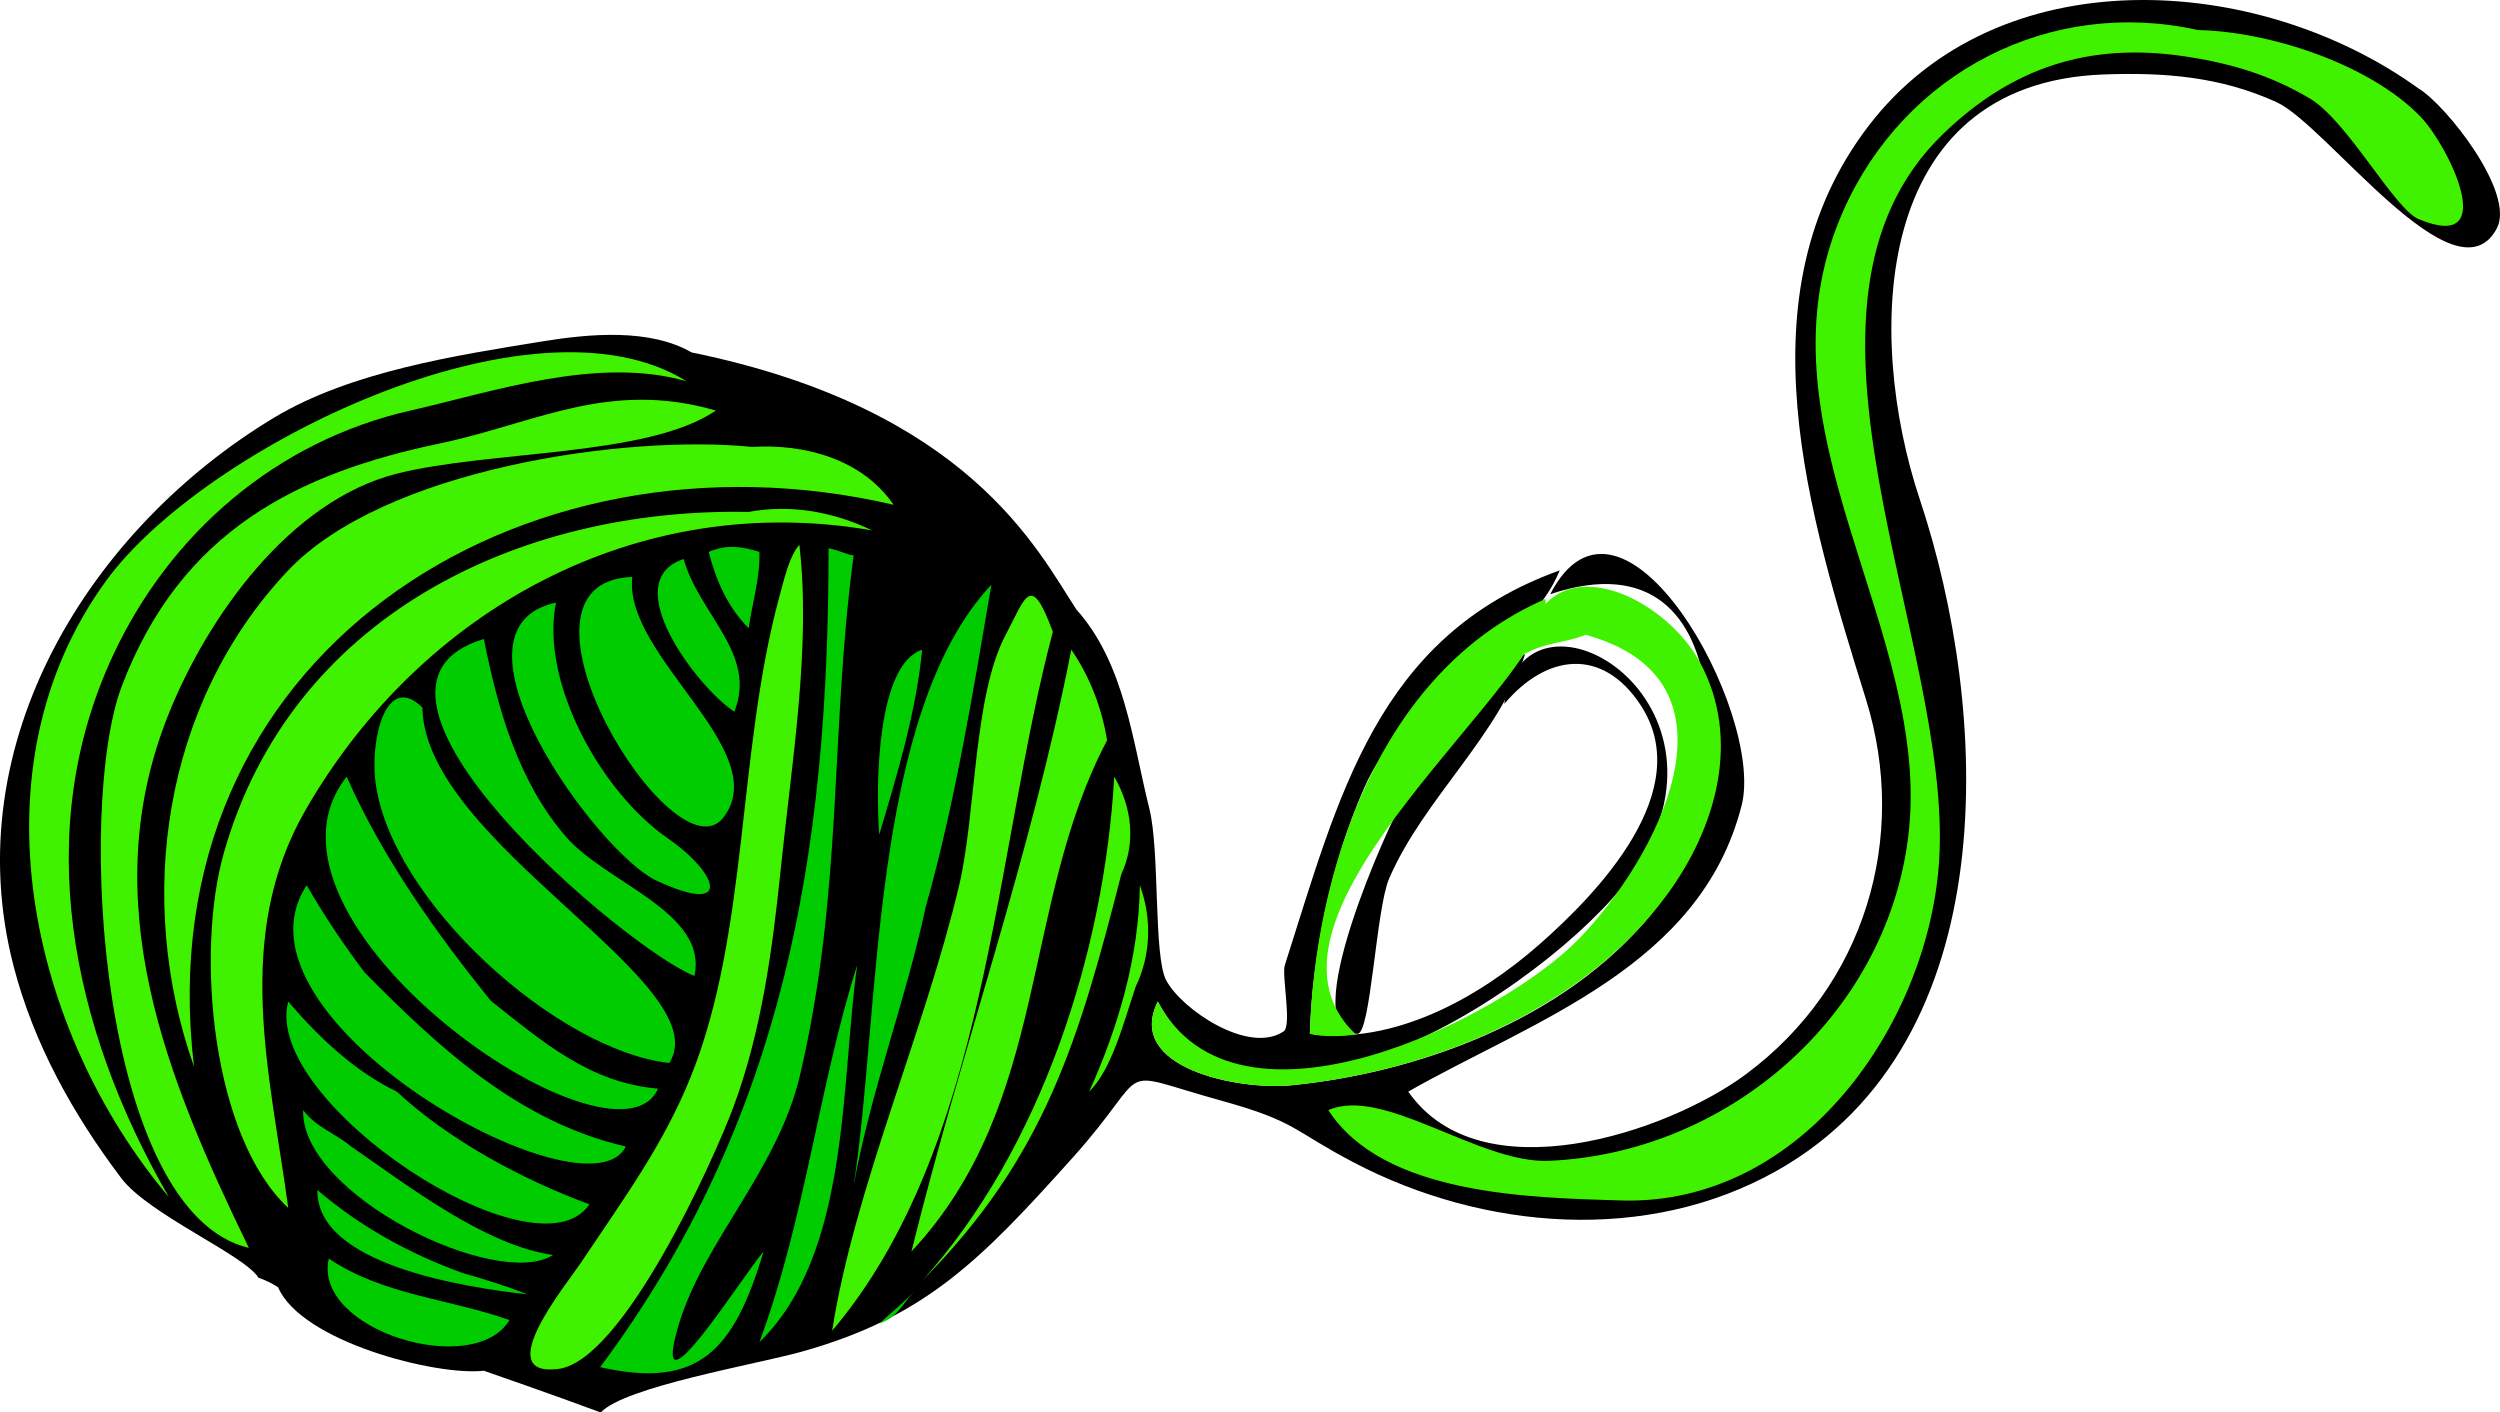 <?xml version="1.0" encoding="UTF-8" standalone="no"?>
<svg
   xmlns:dc="http://purl.org/dc/elements/1.1/"
   xmlns:cc="http://creativecommons.org/ns#"
   xmlns:rdf="http://www.w3.org/1999/02/22-rdf-syntax-ns#"
   xmlns:svg="http://www.w3.org/2000/svg"
   xmlns="http://www.w3.org/2000/svg"
   xmlns:sodipodi="http://sodipodi.sourceforge.net/DTD/sodipodi-0.dtd"
   xmlns:inkscape="http://www.inkscape.org/namespaces/inkscape"
   height="140.833"
   id="Layer_1"
   inkscape:version="1.0.2-2 (e86c870879, 2021-01-15)"
   sodipodi:docname="yarn.svg"
   sodipodi:version="0.32"
   style="overflow:visible"
   version="1.0"
   viewBox="0 0 249.263 140.833"
   width="249.263"
   xml:space="preserve">
<defs
   id="defs88" />
<sodipodi:namedview
   bordercolor="#666666"
   borderopacity="1.0"
   id="base"
   inkscape:current-layer="g3"
   inkscape:cx="72.216492"
   inkscape:cy="71.30827"
   inkscape:pageopacity="0.0"
   inkscape:pageshadow="2"
   inkscape:window-height="1017"
   inkscape:window-width="1920"
   inkscape:window-x="-8"
   inkscape:window-y="-8"
   inkscape:zoom="3.1183325"
   pagecolor="#ffffff"
   inkscape:document-rotation="0"
   showgrid="false"
   inkscape:window-maximized="1" />

<g
   id="g3"
   transform="translate(-13.899,-44.781)">
	<path
   d="m 255.043,53.602 c -16.047,-11.568 -41.9,-13.155 -54.826,3.716 -12.907,16.849 -5.959,38.873 -0.267,57.205 4.275,13.771 -0.098,28.556 -11.982,37.374 -7.806,5.792 -26.435,12.076 -33.657,1.725 12.419,-7.086 29.15,-12.417 33.24,-28.543 2.341,-9.231 -11.928,-34.896 -19.089,-21.051 20.227,-6.806 17.748,22.438 10.2,31.754 -8.853,10.921 -23.84,16.03 -36.096,17.215 -5.07,0.491 -16.534,-1.684 -13.231,-8.355 9.901,18.665 41.208,-3.021 47.87,-13.557 10.755,-17.011 -11.344,-29.709 -13.321,-16.115 4.182,-4.982 9.746,-5.688 13.559,0.06 5.668,8.546 -4.259,18.814 -10.05,23.905 -6.078,5.342 -14.476,10.037 -22.895,8.92 0.22,-7.524 1.989,-16.687 5.413,-24.5 4.376,-9.99 16.131,-13.423 19.502,-21.704 -18.282,6.555 -22.05,22.654 -27.411,39.366 -0.323,1.003 0.731,6.028 -0.12,6.6 -3.485,2.342 -10.189,-2.2 -11.715,-5.113 -1.262,-2.412 -0.621,-12.893 -1.664,-17.066 -1.697,-6.786 -2.463,-14.501 -7.284,-19.89 -3.864,-5.895 -10.731,-19.969 -38.354,-25.627 -4.224,-2.431 -10.254,-1.855 -14.898,-1.1 -8.457,1.375 -19.078,2.983 -26.758,7.611 -18.192,10.956 -31.746,32.333 -25.956,54.672 2.016,7.785 5.952,14.802 10.733,21.14 2.739,3.632 12.309,7.669 13.677,9.93 0.692,0.237 1.346,0.556 1.961,0.952 2.313,5.414 15.746,8.862 20.517,8.324 0,0 7.304,2.533 11.656,4.163 2.383,-2.571 15.483,-4.792 20.038,-6.064 12.374,-3.459 17.919,-9.207 27.028,-19.356 8.262,-9.207 3.612,-8.769 14.777,-5.679 7.568,2.095 7.058,2.938 13.26,6.185 12.89,6.742 29.238,8.124 42.221,0.772 22.835,-12.932 21.225,-45.787 14.183,-66.926 -5.413,-16.245 -4.89,-41.479 18.314,-42.339 6.051,-0.225 11.66,0.202 17.273,2.765 4.993,2.278 17.836,20.216 21.943,12.606 1.913,-3.547 -5.052,-12.332 -7.791,-13.975"
   id="path5"
   sodipodi:nodetypes="ccccccccccccccccccccccccccccccccccccccccc" />

	<path
   d="m 153.895,124.364 c -1.325,2.101 -11.144,23.626 -4.639,23.489 1.318,-0.028 1.841,-12.457 3.152,-15.491 3.439,-7.958 11.052,-14.32 13.556,-22.388 -5.299,3.569 -8.622,9.379 -12.069,14.39"
   id="path7" />

	<path
   d="m 171.972,108.07 c 16.755,4.573 6.919,22.532 -0.654,30.328 -7.623,7.846 -34.062,21.174 -41.982,6.243 -3.303,6.671 8.161,8.846 13.231,8.355 13.026,-1.26 28.633,-6.947 37.492,-18.939 4.958,-6.711 7.481,-15.569 3.33,-23.25 -3.789,-7.014 -15.858,-12.29 -17.425,-0.833 1.959,-1.158 4.13,-1.094 6.008,-1.904"
   id="path9"
   style="fill:#40f200" />

	<path
   d="m 167.986,104.503 c -16.692,7.235 -23.024,27.466 -23.488,43.35 1.104,0.334 3.451,0.28 4.58,0.059 -12.64,-11.939 20.129,-35.654 18.908,-43.409"
   id="path11"
   style="fill:#40f200" />

	

	

	<path
   d="m 233.041,47.775 c 7.19,0.162 17.087,3.377 22.181,8.622 2.802,2.886 8.073,13.671 -0.179,10.228 -2.409,-1.004 -7.086,-9.786 -10.822,-12.011 -4.034,-2.404 -8.098,-3.567 -12.547,-4.223 -9.43,-1.389 -17.109,1.062 -24.023,7.731 -17.985,17.344 1.026,50.667 -0.416,72.546 -1.061,16.067 -13.586,34.375 -31.754,33.805 -9.011,-0.28 -23.675,-0.521 -29.138,-9.009 5.496,-2.424 15.038,5.354 22.002,5.056 17.687,-0.758 33.51,-14.28 35.796,-32.171 2.659,-20.784 -16.012,-40.899 -6.48,-62.497 6.152,-13.944 20.716,-21.344 35.38,-18.077"
   id="path17"
   style="fill:#40f200" />

	

	

	

	

	<path
   d="m 82.359,82.798 c -8.854,-2.556 -19.365,1.06 -27.533,2.914 -13.362,3.034 -23.995,12.235 -29.672,24.439 -8.151,17.516 -4.219,37.014 5.589,53.994 -13.778,-16.312 -19.95,-42.681 -6.244,-61.485 9.64,-13.223 42.48,-29.465 57.86,-19.862"
   id="path27"
   style="fill:#40f200" />

	<path
   d="m 85.271,85.713 c -6.754,4.642 -22.59,3.948 -31.843,6.304 -10.597,2.696 -18.816,14.198 -22.745,24.023 -7.421,18.56 -0.224,36.152 8.029,53.163 -14.864,-3.479 -17.255,-43.951 -12.666,-56.018 5.925,-15.581 17.641,-21.244 31.754,-24.201 9.424,-1.976 16.762,-6.376 27.471,-3.271"
   id="path29"
   style="fill:#40f200" />

	<path
   d="m 88.9,89.34 c 5.267,-0.324 10.959,1.215 14.093,5.768 -37.272,-8.666 -74.623,15.093 -69.752,56.015 -5.889,-16.644 -3.132,-36.164 9.336,-49.415 9.543,-10.14 33.59,-13.643 46.323,-12.368"
   id="path31"
   style="fill:#40f200" />

	<path
   d="m 88.543,95.822 c 4.205,-0.782 8.467,-0.011 12.309,1.843 -23.475,-4.072 -45.008,7.975 -56.461,27.83 -7.329,12.701 -3.537,26.416 -1.753,39.722 -7.604,-7.095 -9.261,-25.363 -6.423,-35.382 6.674,-23.571 29.374,-34.462 52.328,-34.013"
   id="path33"
   style="fill:#40f200" />

	<path
   d="m 89.613,99.806 c 0.109,2.465 -0.725,5.159 -1.07,7.612 -2.085,-2.095 -3.259,-4.761 -3.983,-7.612 1.853,-0.787 3.36,-0.526 5.053,0"
   id="path35"
   style="fill:#00cc00" />

	<path
   d="m 93.597,99.092 c 1.187,10.173 -0.76,21.668 -1.843,32.229 -0.821,8.009 -1.911,16.284 -4.756,23.904 -1.958,5.242 -10.957,25.225 -17.425,26.045 -6.823,0.866 0.83,-8.47 2.202,-10.524 4.307,-6.454 8.25,-11.772 11,-18.613 5.763,-14.329 4.626,-32.288 8.801,-47.75 0.641,-2.376 1.049,-4.117 2.021,-5.291"
   id="path37"
   style="fill:#40f200" />

	<path
   d="m 99.009,100.163 c -2.363,17.723 -1.029,33.44 -5.352,51.853 -2.205,9.39 -9.601,16.562 -12.071,24.797 -3.043,10.145 6.046,-4.39 8.443,-7.255 -2.951,9.948 -6.5,13.746 -16.293,11.536 18.355,-24.622 22.776,-51.27 22.776,-81.645 0.841,0.132 1.692,0.598 2.497,0.714"
   id="path39"
   style="fill:#00cc00" />

	<path
   d="m 82.062,100.52 c 1.556,5.55 7.358,9.443 5.054,15.223 -3.723,-2.449 -11.754,-13.036 -5.054,-15.223"
   id="path41"
   style="fill:#00cc00" />

	<path
   d="m 76.947,102.303 c -0.944,7.857 14.134,17.301 9.098,23.964 -4.909,6.498 -23.316,-23.488 -9.098,-23.964"
   id="path43"
   style="fill:#00cc00" />

	<path
   d="m 106.204,135.187 c -1.999,9.377 -5.502,18.375 -7.195,27.83 2.672,-17.132 1.623,-47.021 13.736,-59.94 -1.821,10.719 -3.642,21.832 -6.541,32.11"
   id="path45"
   style="fill:#00cc00" />

	<path
   d="m 118.87,107.774 c -5.913,22.389 -6.452,51.302 -22.002,69.693 2.251,-14.315 9.221,-29.848 12.666,-44.421 1.689,-7.144 1.408,-18.894 4.638,-24.976 1.997,-3.759 2.487,-6.303 4.698,-0.296"
   id="path47"
   style="fill:#40f200" />

	<path
   d="m 69.335,104.859 c -1.612,8.02 4.586,18.965 11.12,23.489 5.124,3.548 6.546,7.809 -1.129,4.223 -5.856,-2.736 -22.1,-25.083 -9.991,-27.712"
   id="path49"
   style="fill:#00cc00" />

	<path
   d="m 62.141,108.488 c 1.384,6.981 3.439,14.262 8.207,19.742 4.011,4.613 14.192,7.545 12.785,13.855 -6.553,-2.518 -37.62,-28.634 -20.992,-33.597"
   id="path51"
   style="fill:#00cc00" />

	<path
   d="m 105.846,109.558 c -0.621,6.336 -2.527,12.537 -4.281,18.434 -0.386,-5.162 -0.195,-16.975 4.281,-18.434"
   id="path53"
   style="fill:#00cc00" />

	<path
   d="m 124.281,118.596 c -8.647,16.376 -5.67,36.164 -19.505,50.962 5.021,-20.318 11.895,-39.353 15.937,-60 1.817,2.633 3.041,5.777 3.568,9.038"
   id="path55"
   style="fill:#40f200" />

	<path
   d="m 56.015,115.326 c 0.191,13.52 29.613,27.522 24.619,35.44 -11.165,-1.213 -27.94,-16.263 -29.317,-28.186 -0.478,-4.142 1.077,-10.808 4.698,-7.254"
   id="path57"
   style="fill:#00cc00" />

	<path
   d="m 62.854,144.582 c 5.18,4.095 9.875,8.178 16.65,8.742 -4.221,9.579 -42.351,-16.727 -31.04,-31.101 3.566,8.082 9.025,15.735 14.39,22.359"
   id="path59"
   style="fill:#00cc00" />

	<path
   d="m 125.708,131.917 c -4.25,16.625 -7.633,28.187 -19.802,40.494 11.785,-13.11 18.104,-32.722 19.088,-50.187 1.833,3.149 2.123,6.69 0.714,9.693"
   id="path61"
   style="fill:#40f200" />

	<path
   d="m 101.565,129.775 c -0.645,2.075 -0.517,1.657 0,0"
   id="path63"
   style="fill:#00cc00" />

	<path
   d="m 50.248,141.729 c 7.44,7.553 15.422,14.928 26.045,17.363 -3.779,7.774 -40.553,-12.822 -31.813,-26.045 1.739,3.012 3.667,5.913 5.768,8.682"
   id="path65"
   style="fill:#00cc00" />

	<path
   d="m 127.135,143.155 c -1.237,3.665 -2.368,8.216 -4.638,10.466 2.922,-6.495 4.954,-13.415 5.055,-20.575 1.221,3.357 1.089,6.985 -0.417,10.109"
   id="path67"
   style="fill:#40f200" />

	<path
   d="m 99.365,141.015 c -1.648,11.717 -0.693,28.826 -9.751,37.581 4.567,-12.274 5.933,-25.587 9.751,-37.581"
   id="path69"
   style="fill:#00cc00" />

	<path
   d="m 53.459,153.621 c 5.244,4.853 12.384,8.712 19.207,11.238 -5.262,7.832 -32.699,-10.208 -30.028,-20.218 3.055,3.592 6.709,7.015 10.821,8.98"
   id="path71"
   style="fill:#00cc00" />

	<path
   d="m 48.821,159.032 c 5.885,4.06 13.455,9.917 20.217,10.88 -5.587,3.547 -25.161,-6.006 -24.915,-14.449 1.312,1.75 3.352,2.395 4.698,3.569"
   id="path73"
   style="fill:#00cc00" />

	<path
   d="m 60,171.697 c 2.174,0.623 4.482,1.331 6.481,2.141 -6.17,-0.701 -21.063,-2.93 -20.933,-10.405 4.244,3.642 9.196,6.369 14.452,8.264"
   id="path75"
   style="fill:#00cc00" />

	<path
   d="m 43.35,168.429 c 0.545,0.015 -1.319,-0.045 0,0"
   id="path77"
   style="fill:#00cc00" />

	<path
   d="m 64.697,176.396 c -3.535,5.903 -19.634,1.01 -18.016,-6.124 5.446,3.657 11.965,3.987 18.016,6.124"
   id="path79"
   style="fill:#00cc00" />

	<path
   d="m 105.133,173.483 c -1.391,1.429 -1.68,2.592 -3.568,3.269 1.157,-1.067 2.583,-2.231 3.568,-3.269"
   id="path81"
   style="fill:#00cc00" />

	

	

</g>


  
</svg>
